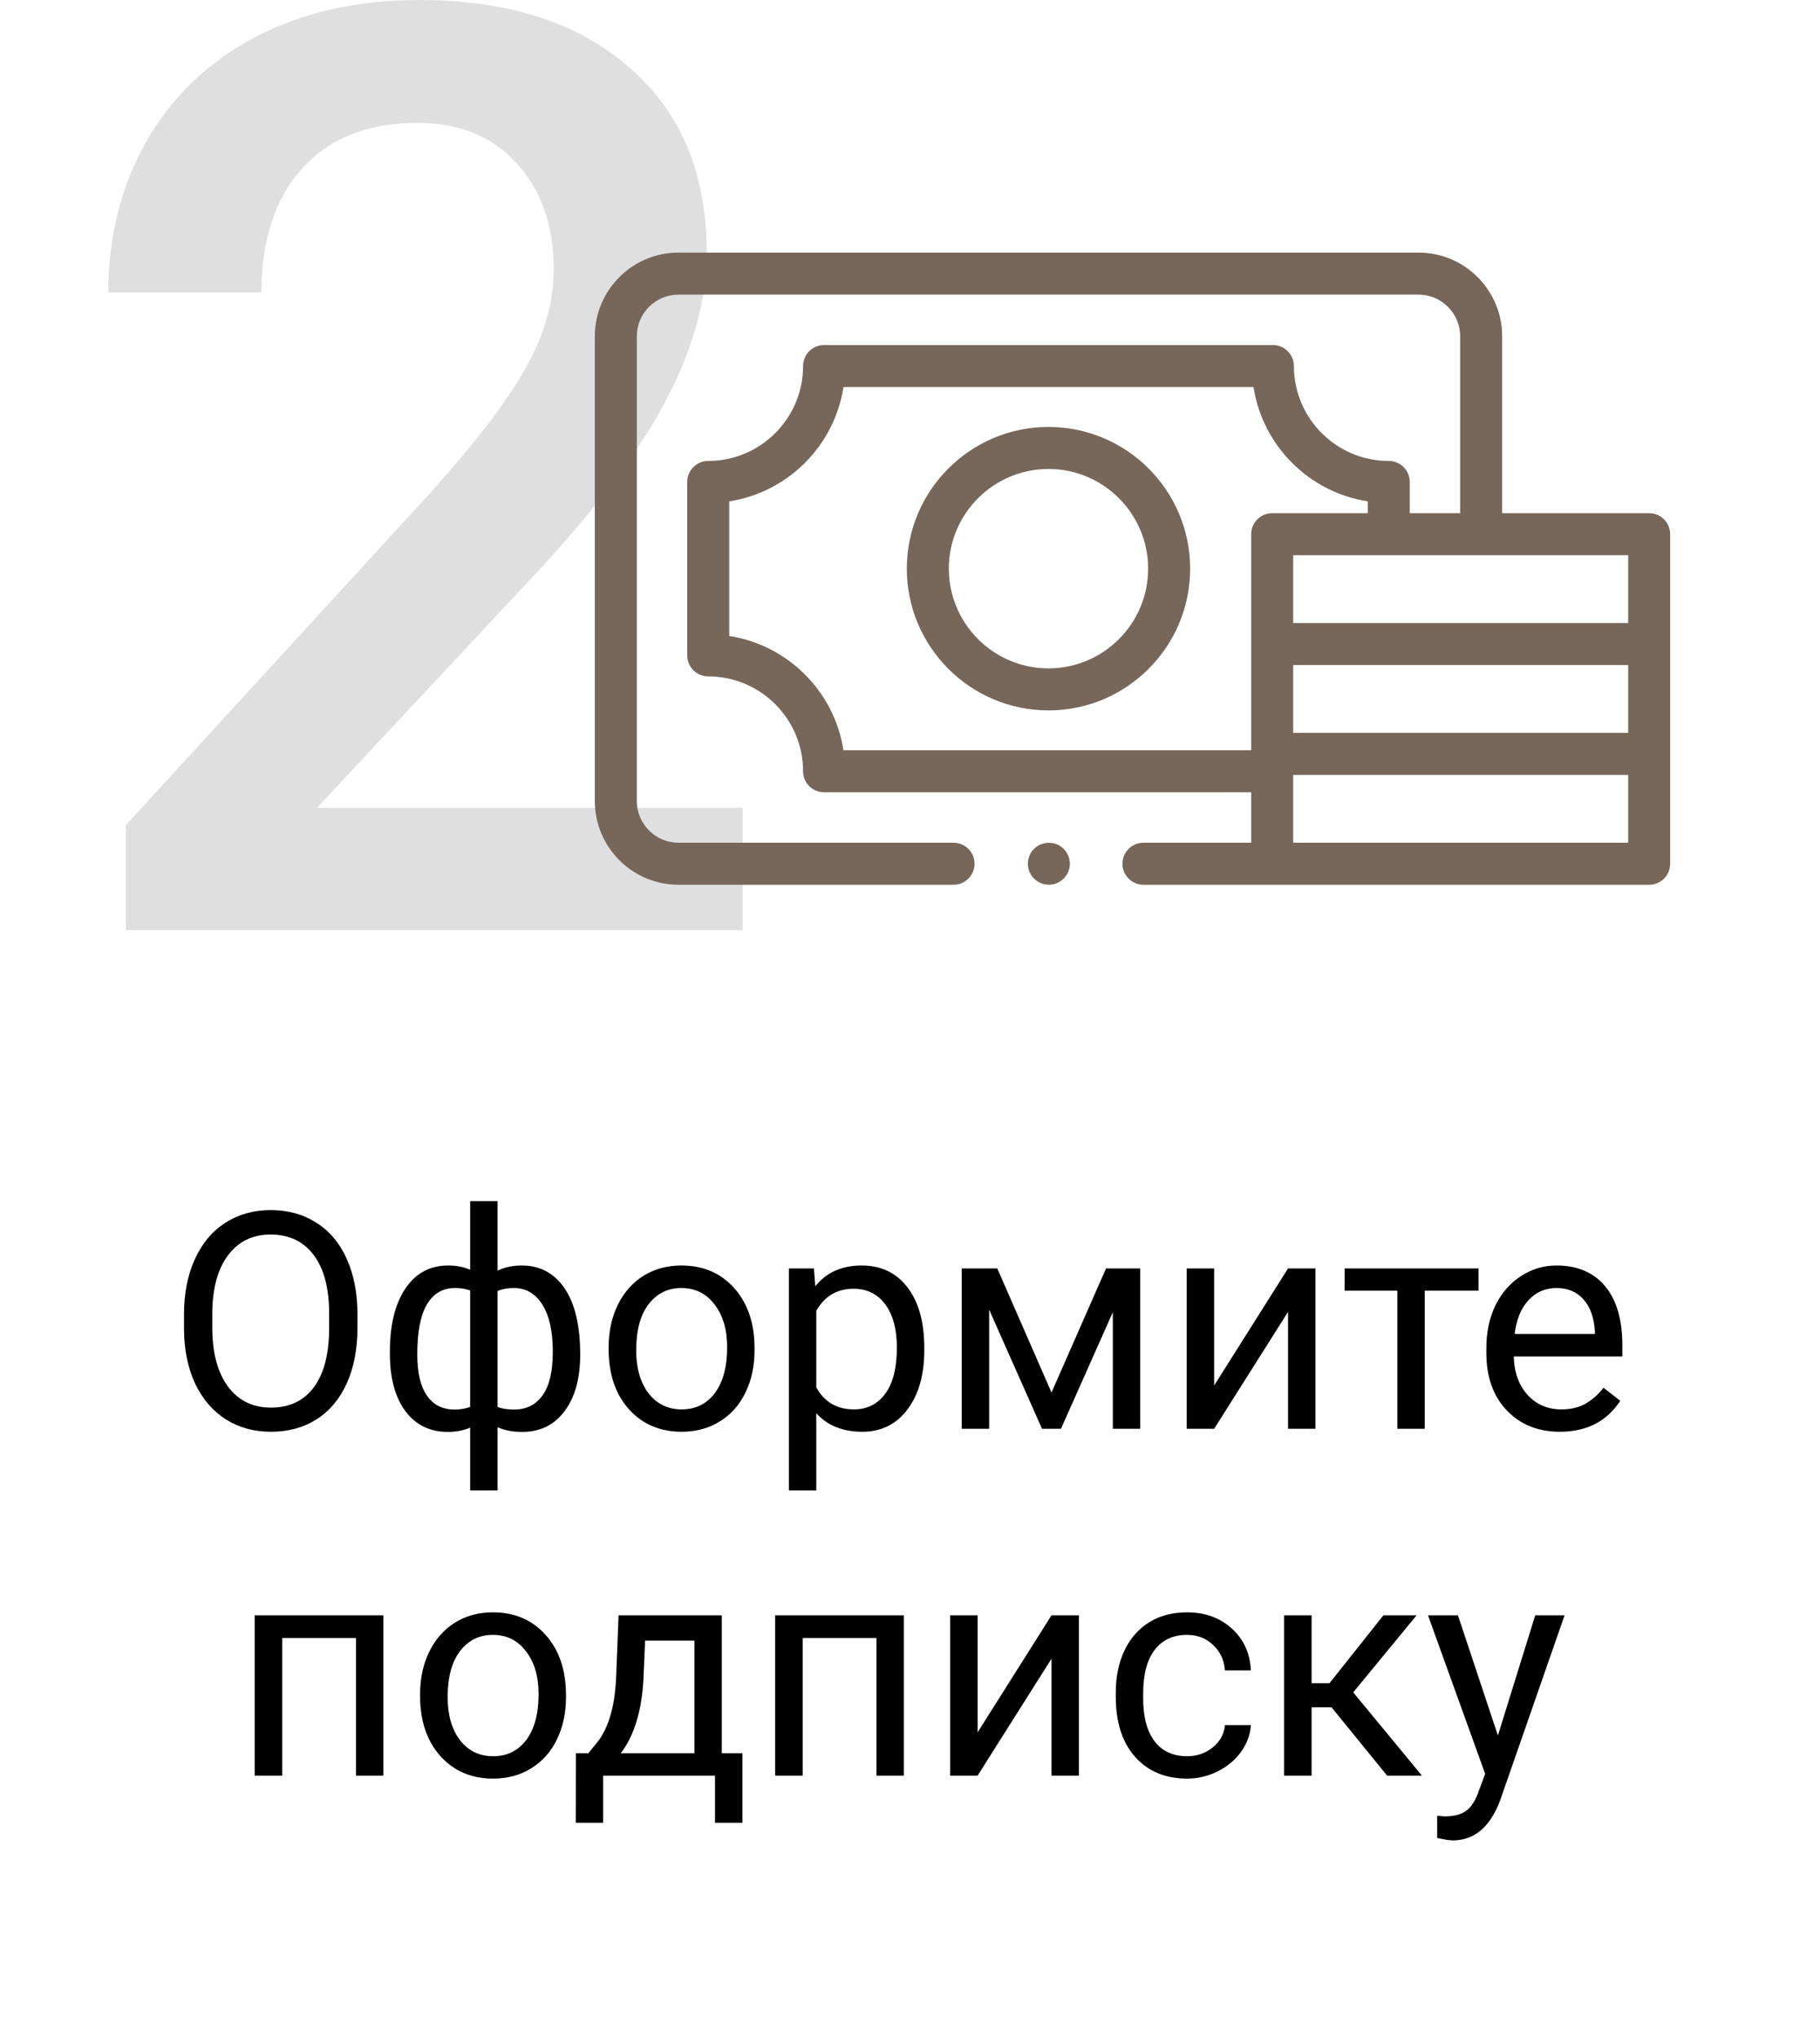<svg width="84" height="94" viewBox="0 0 84 94" fill="none" xmlns="http://www.w3.org/2000/svg">
<path d="M34.276 42.91H5.814V38.055L19.914 22.676C21.949 20.409 23.393 18.519 24.246 17.007C25.118 15.476 25.554 13.945 25.554 12.414C25.554 10.398 24.982 8.77 23.839 7.53C22.715 6.289 21.193 5.669 19.274 5.669C16.987 5.669 15.214 6.367 13.954 7.762C12.694 9.158 12.065 11.067 12.065 13.489H5C5 10.912 5.581 8.596 6.744 6.541C7.927 4.467 9.603 2.859 11.774 1.715C13.964 0.572 16.483 0 19.332 0C23.441 0 26.678 1.037 29.043 3.111C31.427 5.165 32.618 8.014 32.618 11.658C32.618 13.771 32.018 15.99 30.816 18.315C29.634 20.622 27.686 23.248 24.973 26.194L14.623 37.27H34.276V42.91Z" fill="#ADADAD" fill-opacity="0.39"/>
<path d="M48.408 40.813C48.004 40.813 47.634 40.552 47.497 40.172C47.36 39.792 47.48 39.351 47.794 39.095C48.117 38.831 48.583 38.806 48.934 39.03C49.263 39.239 49.435 39.643 49.361 40.026C49.274 40.477 48.869 40.813 48.408 40.813Z" fill="#77675A"/>
<path d="M76.116 23.673H69.331V15.514C69.331 13.384 67.598 11.652 65.469 11.652H31.315C29.185 11.652 27.453 13.384 27.453 15.514V36.952C27.453 39.081 29.185 40.814 31.315 40.814H44.01C44.545 40.814 44.979 40.38 44.979 39.844C44.979 39.309 44.545 38.875 44.01 38.875H31.315C30.254 38.875 29.392 38.012 29.392 36.952V15.514C29.392 14.453 30.254 13.591 31.315 13.591H65.469C66.529 13.591 67.392 14.453 67.392 15.514V23.673H65.065V22.233C65.065 21.698 64.631 21.263 64.096 21.263C61.682 21.263 59.719 19.3 59.719 16.887C59.719 16.352 59.285 15.917 58.75 15.917H38.034C37.498 15.917 37.065 16.352 37.065 16.887C37.065 19.3 35.101 21.263 32.688 21.263C32.152 21.263 31.718 21.698 31.718 22.233V30.233C31.718 30.768 32.152 31.202 32.688 31.202C35.101 31.202 37.065 33.166 37.065 35.579C37.065 36.114 37.498 36.548 38.034 36.548H57.747V38.875H52.774C52.239 38.875 51.805 39.309 51.805 39.844C51.805 40.38 52.239 40.814 52.774 40.814H76.116C76.651 40.814 77.085 40.38 77.085 39.844V24.642C77.085 24.107 76.651 23.673 76.116 23.673ZM59.686 30.679H75.147V33.807H59.686V30.679ZM75.147 28.74H59.686V25.612H75.147V28.74ZM33.657 29.338V23.128C36.365 22.709 38.51 20.564 38.929 17.856H57.855C58.274 20.564 60.419 22.709 63.126 23.128V23.673H58.716C58.181 23.673 57.747 24.107 57.747 24.642V34.61H38.929C38.51 31.902 36.365 29.757 33.657 29.338ZM75.147 38.875H59.686V35.746H75.147V38.875Z" fill="#77675A"/>
<path d="M48.392 32.771C44.787 32.771 41.853 29.838 41.853 26.233C41.853 22.628 44.787 19.695 48.392 19.695C51.997 19.695 54.93 22.628 54.93 26.233C54.93 29.838 51.997 32.771 48.392 32.771ZM48.392 21.634C45.856 21.634 43.792 23.697 43.792 26.233C43.792 28.769 45.856 30.832 48.392 30.832C50.928 30.832 52.991 28.769 52.991 26.233C52.991 23.697 50.928 21.634 48.392 21.634Z" fill="#77675A"/>
<path d="M16.498 61.255C16.498 62.23 16.334 63.083 16.006 63.812C15.677 64.536 15.213 65.09 14.611 65.473C14.009 65.856 13.308 66.047 12.505 66.047C11.722 66.047 11.027 65.856 10.421 65.473C9.814 65.085 9.343 64.536 9.006 63.825C8.673 63.11 8.502 62.283 8.493 61.344V60.626C8.493 59.669 8.659 58.824 8.992 58.09C9.325 57.356 9.794 56.796 10.4 56.408C11.011 56.017 11.708 55.821 12.492 55.821C13.289 55.821 13.991 56.014 14.597 56.402C15.208 56.784 15.677 57.343 16.006 58.076C16.334 58.806 16.498 59.656 16.498 60.626V61.255ZM15.192 60.612C15.192 59.432 14.955 58.528 14.481 57.899C14.007 57.265 13.344 56.949 12.492 56.949C11.662 56.949 11.008 57.265 10.53 57.899C10.056 58.528 9.812 59.403 9.798 60.524V61.255C9.798 62.399 10.038 63.299 10.516 63.955C10.999 64.607 11.662 64.933 12.505 64.933C13.353 64.933 14.009 64.625 14.474 64.01C14.939 63.39 15.178 62.504 15.192 61.351V60.612ZM17.995 62.349C17.995 61.114 18.234 60.143 18.712 59.437C19.191 58.73 19.847 58.377 20.681 58.377C21.069 58.377 21.408 58.443 21.7 58.575V55.41H22.965V58.617C23.284 58.457 23.657 58.377 24.086 58.377C24.924 58.377 25.583 58.73 26.061 59.437C26.54 60.143 26.779 61.162 26.779 62.492C26.779 63.582 26.54 64.448 26.061 65.09C25.587 65.733 24.933 66.054 24.099 66.054C23.657 66.054 23.279 65.981 22.965 65.835V68.754H21.7V65.856C21.399 65.988 21.055 66.054 20.668 66.054C19.838 66.054 19.184 65.733 18.706 65.09C18.232 64.448 17.995 63.568 17.995 62.451V62.349ZM25.514 62.349C25.514 61.419 25.355 60.699 25.036 60.189C24.717 59.674 24.277 59.416 23.716 59.416C23.429 59.416 23.179 59.462 22.965 59.553V64.906C23.17 64.983 23.425 65.022 23.73 65.022C24.295 65.022 24.733 64.803 25.043 64.365C25.357 63.928 25.514 63.256 25.514 62.349ZM19.259 62.492C19.259 63.322 19.407 63.951 19.704 64.379C20 64.808 20.426 65.022 20.982 65.022C21.246 65.022 21.486 64.981 21.7 64.899V59.532C21.508 59.455 21.274 59.416 20.996 59.416C20.44 59.416 20.011 59.665 19.711 60.161C19.41 60.658 19.259 61.435 19.259 62.492ZM28.091 62.144C28.091 61.419 28.233 60.767 28.515 60.189C28.802 59.61 29.199 59.163 29.705 58.849C30.215 58.534 30.796 58.377 31.448 58.377C32.455 58.377 33.269 58.726 33.888 59.423C34.513 60.12 34.825 61.048 34.825 62.205V62.294C34.825 63.014 34.686 63.661 34.408 64.236C34.134 64.805 33.74 65.25 33.225 65.569C32.715 65.888 32.127 66.047 31.462 66.047C30.459 66.047 29.645 65.698 29.021 65.001C28.401 64.304 28.091 63.381 28.091 62.233V62.144ZM29.363 62.294C29.363 63.114 29.552 63.773 29.93 64.27C30.313 64.766 30.823 65.015 31.462 65.015C32.104 65.015 32.615 64.764 32.993 64.263C33.371 63.757 33.56 63.051 33.56 62.144C33.56 61.333 33.367 60.676 32.979 60.175C32.596 59.669 32.086 59.416 31.448 59.416C30.823 59.416 30.32 59.665 29.937 60.161C29.554 60.658 29.363 61.369 29.363 62.294ZM42.659 62.294C42.659 63.42 42.401 64.327 41.886 65.015C41.371 65.703 40.674 66.047 39.795 66.047C38.897 66.047 38.19 65.762 37.675 65.193V68.754H36.411V58.514H37.566L37.628 59.334C38.143 58.696 38.858 58.377 39.774 58.377C40.663 58.377 41.365 58.712 41.88 59.382C42.399 60.052 42.659 60.984 42.659 62.178V62.294ZM41.394 62.151C41.394 61.317 41.216 60.658 40.861 60.175C40.505 59.692 40.018 59.45 39.398 59.45C38.633 59.45 38.058 59.79 37.675 60.469V64.003C38.054 64.678 38.633 65.015 39.412 65.015C40.018 65.015 40.499 64.776 40.854 64.297C41.214 63.814 41.394 63.099 41.394 62.151ZM48.531 64.236L51.047 58.514H52.626V65.91H51.361V60.531L48.968 65.91H48.093L45.653 60.414V65.91H44.388V58.514H46.029L48.531 64.236ZM59.448 58.514H60.712V65.91H59.448V60.517L56.037 65.91H54.772V58.514H56.037V63.914L59.448 58.514ZM68.239 59.539H65.757V65.91H64.493V59.539H62.059V58.514H68.239V59.539ZM71.992 66.047C70.989 66.047 70.174 65.719 69.545 65.063C68.916 64.402 68.601 63.52 68.601 62.417V62.185C68.601 61.451 68.74 60.797 69.018 60.223C69.301 59.644 69.693 59.193 70.194 58.869C70.7 58.541 71.247 58.377 71.835 58.377C72.796 58.377 73.544 58.694 74.077 59.327C74.61 59.961 74.877 60.868 74.877 62.048V62.575H69.866C69.884 63.304 70.096 63.894 70.502 64.345C70.912 64.792 71.431 65.015 72.06 65.015C72.507 65.015 72.885 64.924 73.195 64.742C73.505 64.559 73.776 64.318 74.008 64.017L74.781 64.618C74.161 65.571 73.231 66.047 71.992 66.047ZM71.835 59.416C71.324 59.416 70.896 59.603 70.549 59.977C70.203 60.346 69.989 60.865 69.907 61.535H73.612V61.44C73.576 60.797 73.402 60.3 73.092 59.95C72.782 59.594 72.363 59.416 71.835 59.416ZM17.694 81.91H16.429V75.56H13.025V81.91H11.754V74.514H17.694V81.91ZM19.389 78.144C19.389 77.419 19.531 76.767 19.813 76.189C20.1 75.61 20.497 75.163 21.003 74.849C21.513 74.534 22.094 74.377 22.746 74.377C23.753 74.377 24.566 74.726 25.186 75.423C25.811 76.12 26.123 77.048 26.123 78.205V78.294C26.123 79.014 25.984 79.661 25.706 80.236C25.432 80.805 25.038 81.25 24.523 81.569C24.013 81.888 23.425 82.047 22.759 82.047C21.757 82.047 20.943 81.698 20.319 81.001C19.699 80.304 19.389 79.381 19.389 78.233V78.144ZM20.661 78.294C20.661 79.115 20.85 79.773 21.228 80.27C21.611 80.766 22.121 81.015 22.759 81.015C23.402 81.015 23.912 80.764 24.291 80.263C24.669 79.757 24.858 79.051 24.858 78.144C24.858 77.333 24.664 76.676 24.277 76.175C23.894 75.669 23.384 75.416 22.746 75.416C22.121 75.416 21.618 75.665 21.235 76.161C20.852 76.658 20.661 77.369 20.661 78.294ZM27.155 80.878L27.592 80.338C28.085 79.7 28.365 78.743 28.433 77.467L28.549 74.514H33.314V80.878H34.264V84.084H33V81.91H27.838V84.084H26.574L26.581 80.878H27.155ZM28.652 80.878H32.05V75.683H29.773L29.698 77.447C29.62 78.918 29.272 80.062 28.652 80.878ZM41.715 81.91H40.451V75.56H37.047V81.91H35.775V74.514H41.715V81.91ZM48.531 74.514H49.795V81.91H48.531V76.517L45.12 81.91H43.855V74.514H45.12V79.914L48.531 74.514ZM54.793 81.015C55.244 81.015 55.638 80.878 55.975 80.605C56.312 80.331 56.499 79.99 56.536 79.579H57.732C57.709 80.003 57.563 80.406 57.295 80.789C57.026 81.172 56.666 81.478 56.215 81.705C55.768 81.933 55.294 82.047 54.793 82.047C53.785 82.047 52.983 81.712 52.386 81.042C51.794 80.368 51.498 79.447 51.498 78.281V78.069C51.498 77.349 51.63 76.708 51.894 76.148C52.158 75.587 52.537 75.152 53.029 74.842C53.526 74.532 54.111 74.377 54.786 74.377C55.615 74.377 56.303 74.626 56.85 75.122C57.402 75.619 57.696 76.264 57.732 77.057H56.536C56.499 76.578 56.317 76.186 55.989 75.881C55.665 75.571 55.264 75.416 54.786 75.416C54.143 75.416 53.644 75.649 53.289 76.114C52.938 76.574 52.762 77.242 52.762 78.117V78.356C52.762 79.208 52.938 79.864 53.289 80.325C53.64 80.785 54.141 81.015 54.793 81.015ZM61.458 78.759H60.535V81.91H59.263V74.514H60.535V77.645H61.362L63.85 74.514H65.382L62.456 78.069L65.628 81.91H64.021L61.458 78.759ZM69.134 80.058L70.857 74.514H72.211L69.237 83.052C68.777 84.282 68.045 84.898 67.043 84.898L66.803 84.877L66.332 84.788V83.763L66.674 83.79C67.102 83.79 67.434 83.704 67.671 83.531C67.913 83.357 68.111 83.041 68.266 82.58L68.546 81.828L65.908 74.514H67.289L69.134 80.058Z" fill="black"/>
</svg>
